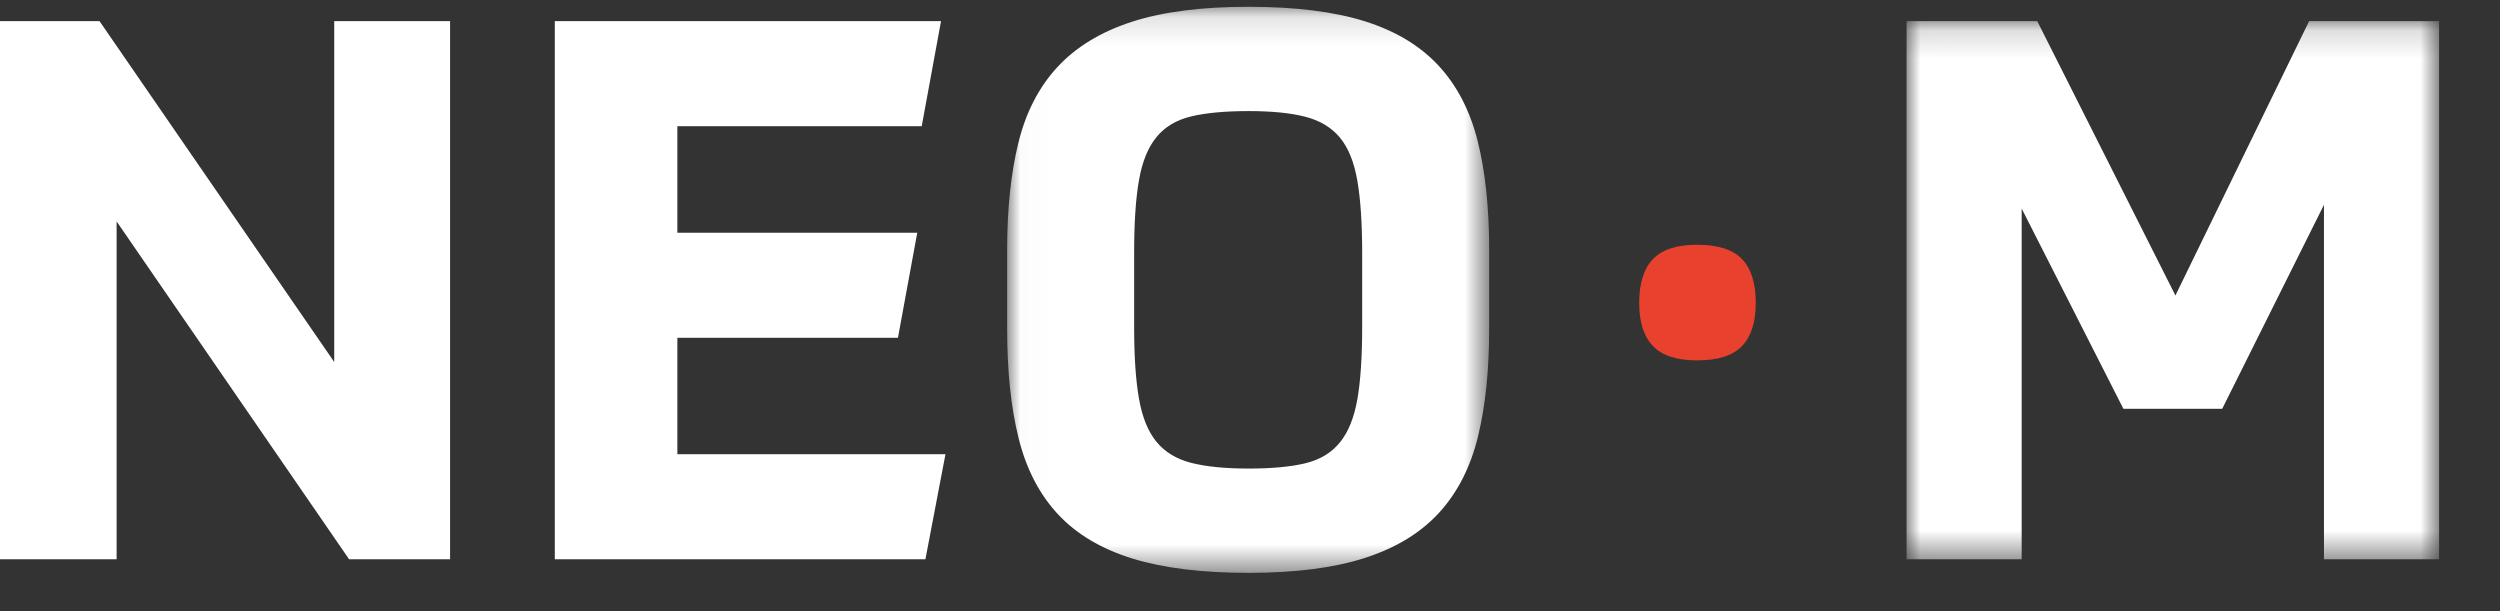 <?xml version="1.0" encoding="UTF-8"?>
<svg width="90px" height="22px" viewBox="0 0 90 22" version="1.1" xmlns="http://www.w3.org/2000/svg" xmlns:xlink="http://www.w3.org/1999/xlink">
    <rect x="0" y="0" width="90" height="22" fill="#333333" stroke="none"/>
    <title>A901EBC2-CB0F-49C9-9129-B8D80D3614F9</title>
    <defs>
        <polygon id="path-1" points="0.021 0.133 17.374 0.133 17.374 20.512 0.021 20.512"></polygon>
        <polygon id="path-3" points="0.004 0.162 19.175 0.162 19.175 19.534 0.004 19.534"></polygon>
    </defs>
    <g id="Design---Main" stroke="none" stroke-width="1" fill="none" fill-rule="evenodd">
        <g id="01-Home" transform="translate(-1111, -2960)">
            <g id="Section_Our-products" transform="translate(130, 2428)">
                <g id="NEO_M" transform="translate(954, 310)">
                    <g id="NEO_logo/White/M" transform="translate(27, 222)">
                        <rect id="Background" x="0" y="0" width="89" height="21"></rect>
                        <g transform="translate(0, 0)">
                            <polygon id="Fill-1" fill="#FFFFFF" points="12.032 0.761 12.032 13.032 3.583 0.761 -4.79946073e-05 0.761 -4.79946073e-05 20.133 4.198 20.133 4.198 7.971 12.567 20.133 16.203 20.133 16.203 0.761"></polygon>
                            <polygon id="Fill-2" fill="#FFFFFF" points="32.326 12.161 24.385 12.161 24.385 16.351 34.037 16.351 33.315 20.133 19.973 20.133 19.973 0.761 33.877 0.761 33.182 4.543 24.385 4.543 24.385 8.379 33.021 8.379"></polygon>
                            <g id="Group-11" transform="translate(36.236, 0.111)">
                                <g id="Group-5">
                                    <mask id="mask-2" fill="white">
                                        <use xlink:href="#path-1"></use>
                                    </mask>
                                    <g id="Clip-4"></g>
                                    <path d="M8.711,16.757 C9.548,16.757 10.23,16.694 10.756,16.567 C11.282,16.44 11.696,16.19 11.999,15.818 C12.302,15.447 12.511,14.93 12.628,14.268 C12.744,13.606 12.802,12.74 12.802,11.669 L12.802,8.976 C12.802,7.924 12.744,7.062 12.628,6.391 C12.511,5.72 12.302,5.203 11.999,4.84 C11.696,4.477 11.282,4.228 10.756,4.092 C10.23,3.956 9.548,3.888 8.711,3.888 C7.872,3.888 7.186,3.952 6.652,4.078 C6.117,4.205 5.698,4.455 5.395,4.827 C5.091,5.198 4.882,5.715 4.767,6.377 C4.65,7.04 4.593,7.906 4.593,8.976 L4.593,11.669 C4.593,12.721 4.65,13.578 4.767,14.24 C4.882,14.903 5.091,15.42 5.395,15.791 C5.698,16.163 6.117,16.417 6.652,16.553 C7.186,16.689 7.872,16.757 8.711,16.757 M8.711,20.512 C7.035,20.512 5.64,20.339 4.526,19.995 C3.412,19.65 2.521,19.12 1.852,18.403 C1.184,17.687 0.711,16.775 0.435,15.669 C0.158,14.563 0.021,13.247 0.021,11.724 L0.021,8.894 C0.021,7.425 0.154,6.142 0.422,5.044 C0.689,3.947 1.157,3.035 1.825,2.31 C2.494,1.585 3.385,1.04 4.499,0.677 C5.613,0.315 7.017,0.133 8.711,0.133 C10.386,0.133 11.776,0.306 12.882,0.65 C13.987,0.995 14.874,1.525 15.542,2.242 C16.21,2.959 16.683,3.865 16.959,4.963 C17.235,6.06 17.374,7.371 17.374,8.894 L17.374,11.724 C17.374,13.211 17.24,14.503 16.973,15.601 C16.705,16.698 16.241,17.61 15.582,18.335 C14.922,19.061 14.036,19.605 12.922,19.968 C11.807,20.33 10.404,20.512 8.711,20.512" id="Fill-3" fill="#FFFFFF" mask="url(#mask-2)"></path>
                                </g>
                                <path d="M26.972,10.795 C26.972,11.484 26.807,12.001 26.478,12.346 C26.148,12.69 25.609,12.863 24.86,12.863 C24.129,12.863 23.599,12.69 23.269,12.346 C22.939,12.001 22.775,11.484 22.775,10.795 C22.775,10.087 22.939,9.561 23.269,9.217 C23.599,8.872 24.129,8.7 24.86,8.7 C25.609,8.7 26.148,8.872 26.478,9.217 C26.807,9.561 26.972,10.087 26.972,10.795" id="Fill-6" fill="#E8412D"></path>
                                <g id="Group-10" transform="translate(32.396, 0.488)">
                                    <mask id="mask-4" fill="white">
                                        <use xlink:href="#path-3"></use>
                                    </mask>
                                    <g id="Clip-9"></g>
                                    <polygon id="Fill-8" fill="#FFFFFF" mask="url(#mask-4)" points="7.811 14.119 4.148 6.909 4.148 19.534 0.004 19.534 0.004 0.162 4.709 0.162 9.683 10.038 14.496 0.162 19.175 0.162 19.175 19.534 15.031 19.534 15.031 6.773 11.367 14.119"></polygon>
                                </g>
                            </g>
                        </g>
                    </g>
                </g>
            </g>
        </g>
    </g>
</svg>